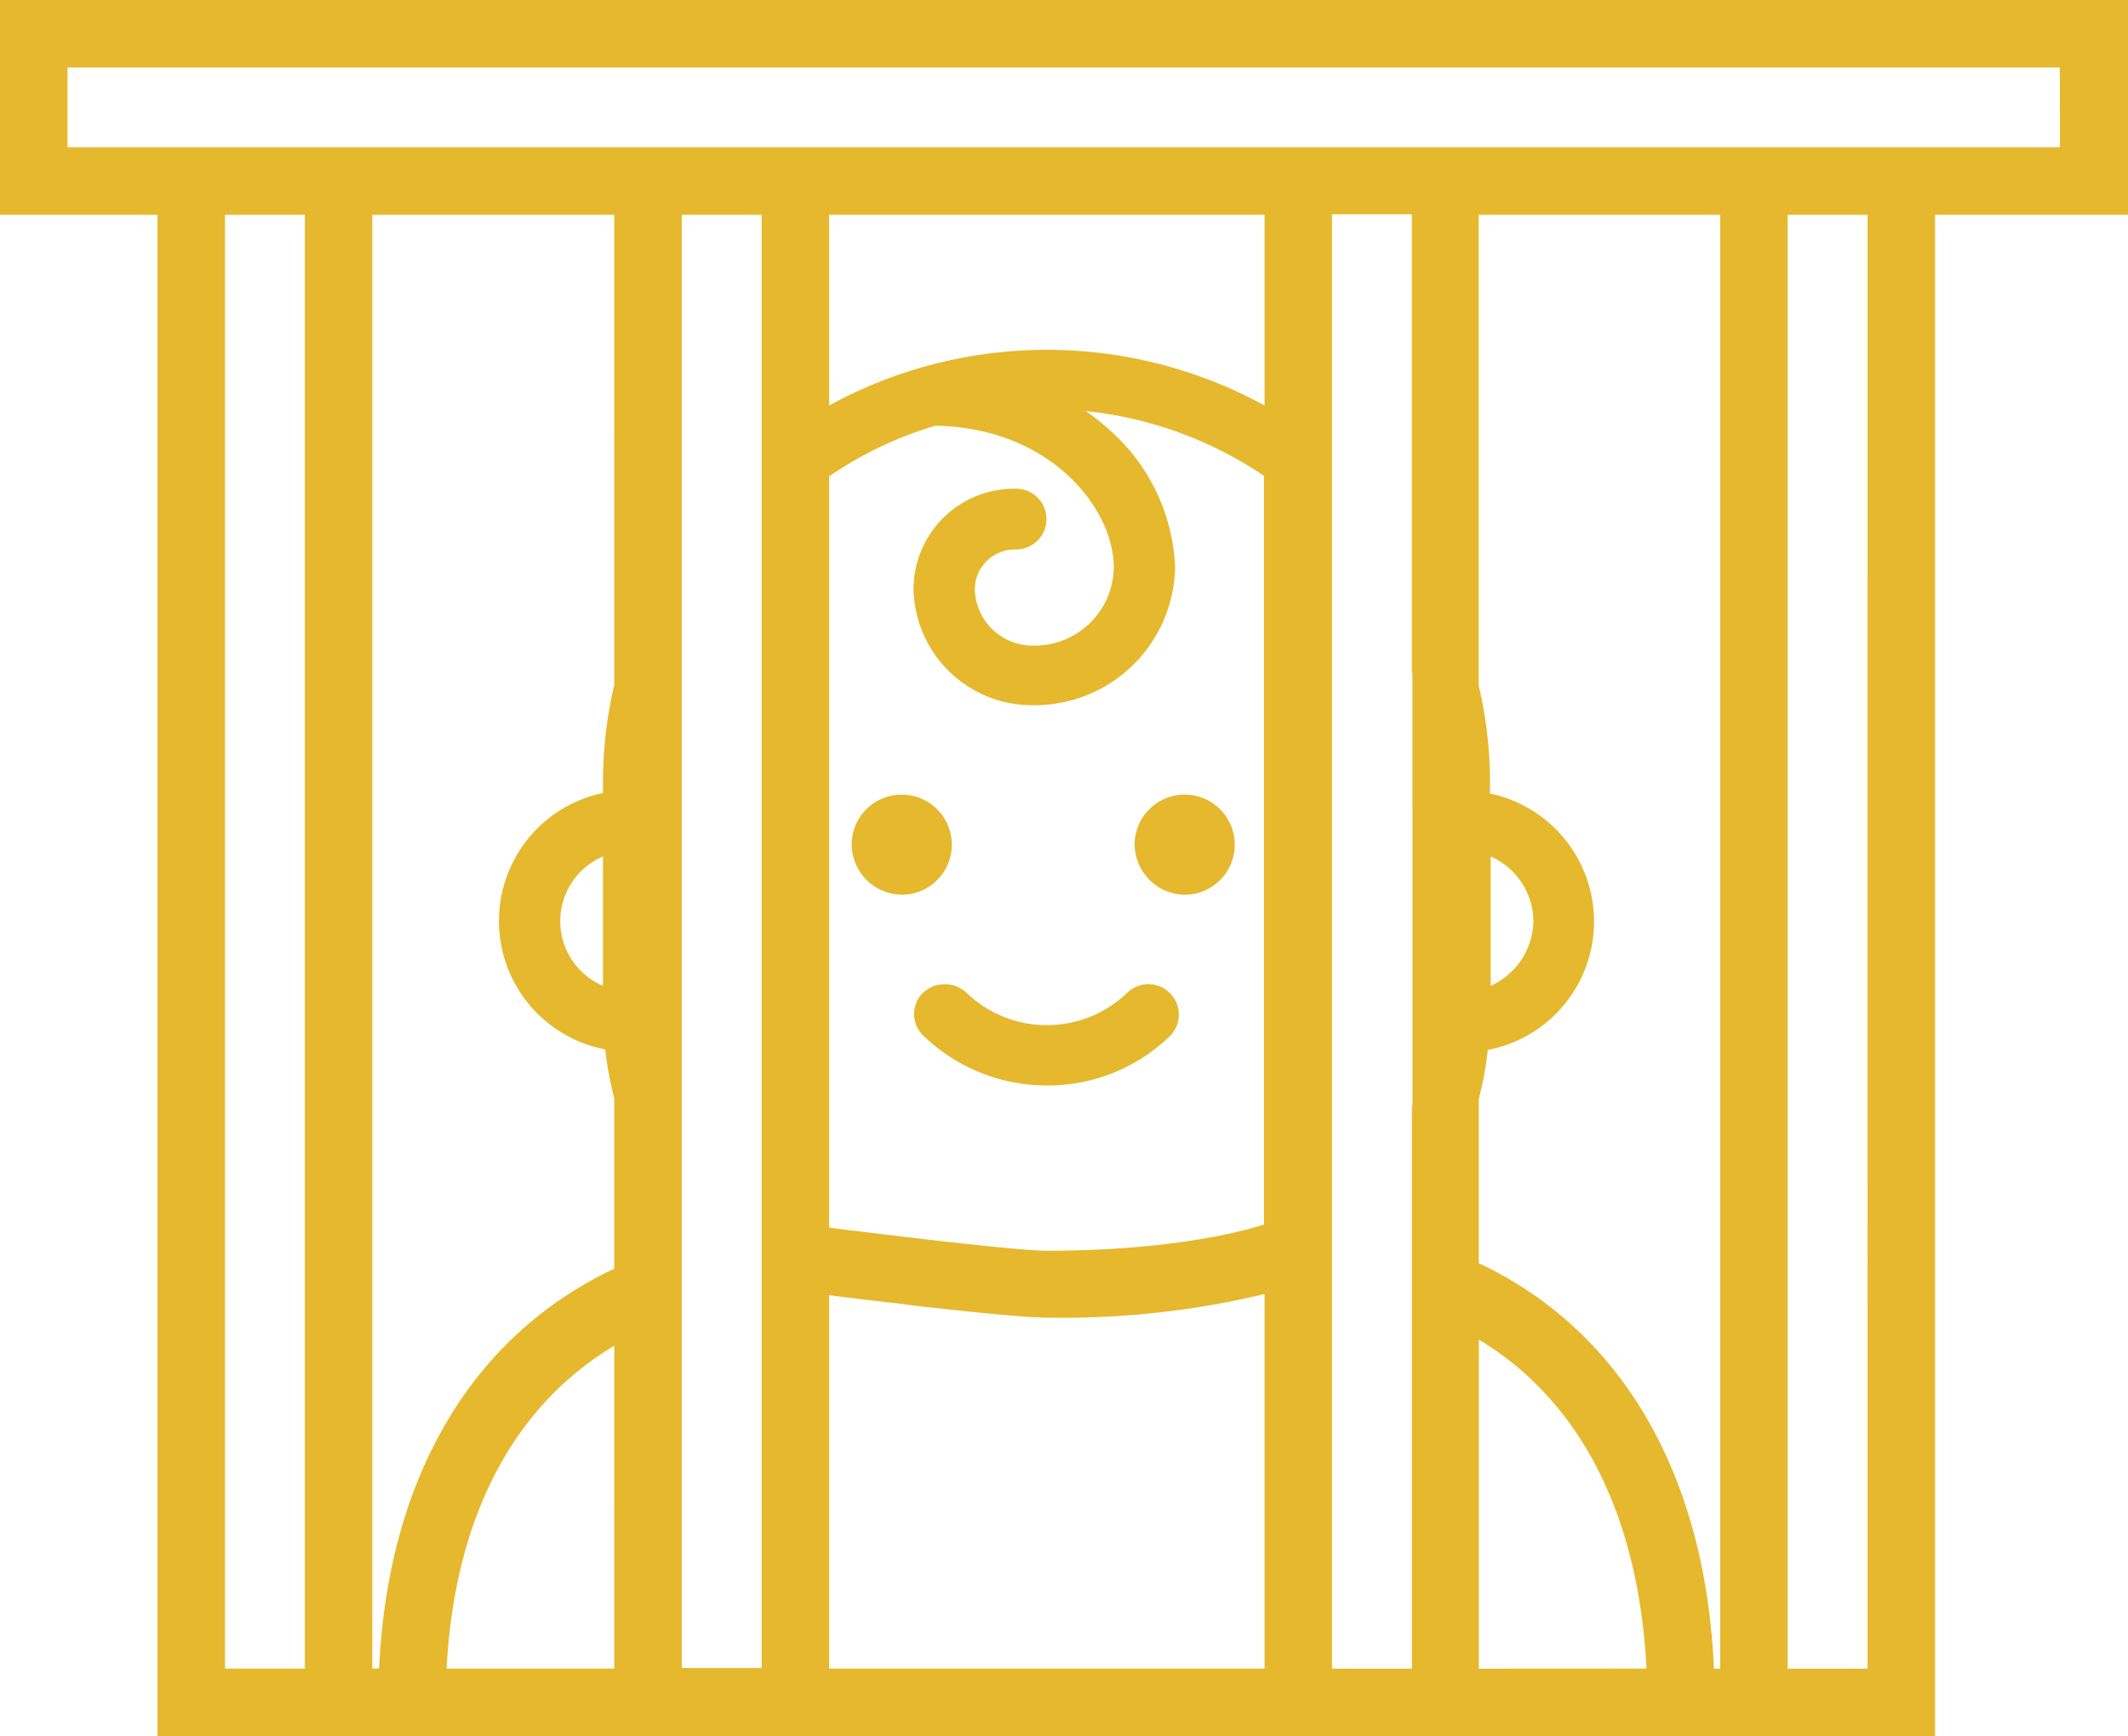 <svg xmlns="http://www.w3.org/2000/svg" viewBox="-1752.828 4075.347 113.11 92.3">
  <defs>
    <style>
      .cls-1 {
        fill: #e6b82e;
      }
    </style>
  </defs>
  <g id="icon_3" data-name="icon 3" transform="translate(-1752.828 4075.347)">
    <path id="Path_18" data-name="Path 18" class="cls-1" d="M154.121,146.622a2.662,2.662,0,1,0-2.721-2.661A2.7,2.7,0,0,0,154.121,146.622Z" transform="translate(-106.132 -99.052)"/>
    <path id="Path_19" data-name="Path 19" class="cls-1" d="M204.421,146.622a2.662,2.662,0,1,0-2.721-2.661A2.7,2.7,0,0,0,204.421,146.622Z" transform="translate(-141.392 -99.052)"/>
    <path id="Path_20" data-name="Path 20" class="cls-1" d="M162.978,175.4a1.588,1.588,0,0,0,0,2.272,9.424,9.424,0,0,0,6.578,2.661,9.3,9.3,0,0,0,6.578-2.661,1.617,1.617,0,0,0-2.3-2.272h0a6.157,6.157,0,0,1-8.551,0A1.7,1.7,0,0,0,162.978,175.4Z" transform="translate(-113.913 -122.623)"/>
    <path id="Path_21" data-name="Path 21" class="cls-1" d="M0,0V11.422H8.372V92.3h94.483V11.422H113.11V0ZM16.206,88.712H11.96V11.422h4.246Zm16.445,0H23.74c.419-8.043,3.558-13.963,8.91-17.162Zm0-52.295a22.415,22.415,0,0,0-.6,5.143v.6a6.952,6.952,0,0,0,.12,13.634,18.176,18.176,0,0,0,.478,2.6v9.06c-7.5,3.528-12.02,11-12.5,21.259h-.359V11.422H32.65Zm-.6,9.119v6.877a3.738,3.738,0,0,1,0-6.877ZM40.484,23.98v64.7H36.238V11.422h4.246Zm26.73,64.733H44.072V68.859c.867.12,2.362.3,3.977.478.568.09,1.136.149,1.734.209,2.422.269,4.844.508,5.86.508A46.086,46.086,0,0,0,67.214,68.8V88.712Zm0-23.621c-.777.269-4.664,1.405-11.571,1.405-1.674,0-8.671-.867-11.571-1.226h0V25.325a20.079,20.079,0,0,1,5.651-2.691c6.189.12,9.478,4.455,9.478,7.535a4.212,4.212,0,0,1-4.276,4.156,3.07,3.07,0,0,1-3.11-3.02,2.132,2.132,0,0,1,2.153-2.093,1.615,1.615,0,1,0,0-3.229,5.348,5.348,0,0,0-5.412,5.292,6.3,6.3,0,0,0,6.369,6.219,7.467,7.467,0,0,0,7.535-7.355A10.281,10.281,0,0,0,59.022,22.9a11.225,11.225,0,0,0-1.316-1.046A20.717,20.717,0,0,1,67.185,25.3v39.8Zm0-43.534a24.1,24.1,0,0,0-23.142,0V11.422H67.214V21.558Zm7.864,37.2c0,.03-.03.06-.03.12v29.84H70.8V11.392h4.246V35.7c0,.06.03.09.03.149Zm3.528,29.959V71.221c5.352,3.229,8.492,9.269,8.91,17.491Zm12.827,0H91.1c-.448-10.435-4.993-18.03-12.5-21.558V58.424a16.759,16.759,0,0,0,.478-2.6,6.952,6.952,0,0,0,.12-13.634v-.6a22.415,22.415,0,0,0-.6-5.143V11.422H91.433Zm-12.2-36.3V45.537a3.8,3.8,0,0,1,2.272,3.438A3.855,3.855,0,0,1,79.234,52.414Zm20.033,36.3H95.021V11.422h4.246ZM109.493,7.834H3.588V3.588h105.9Z"/>
  </g>
</svg>
